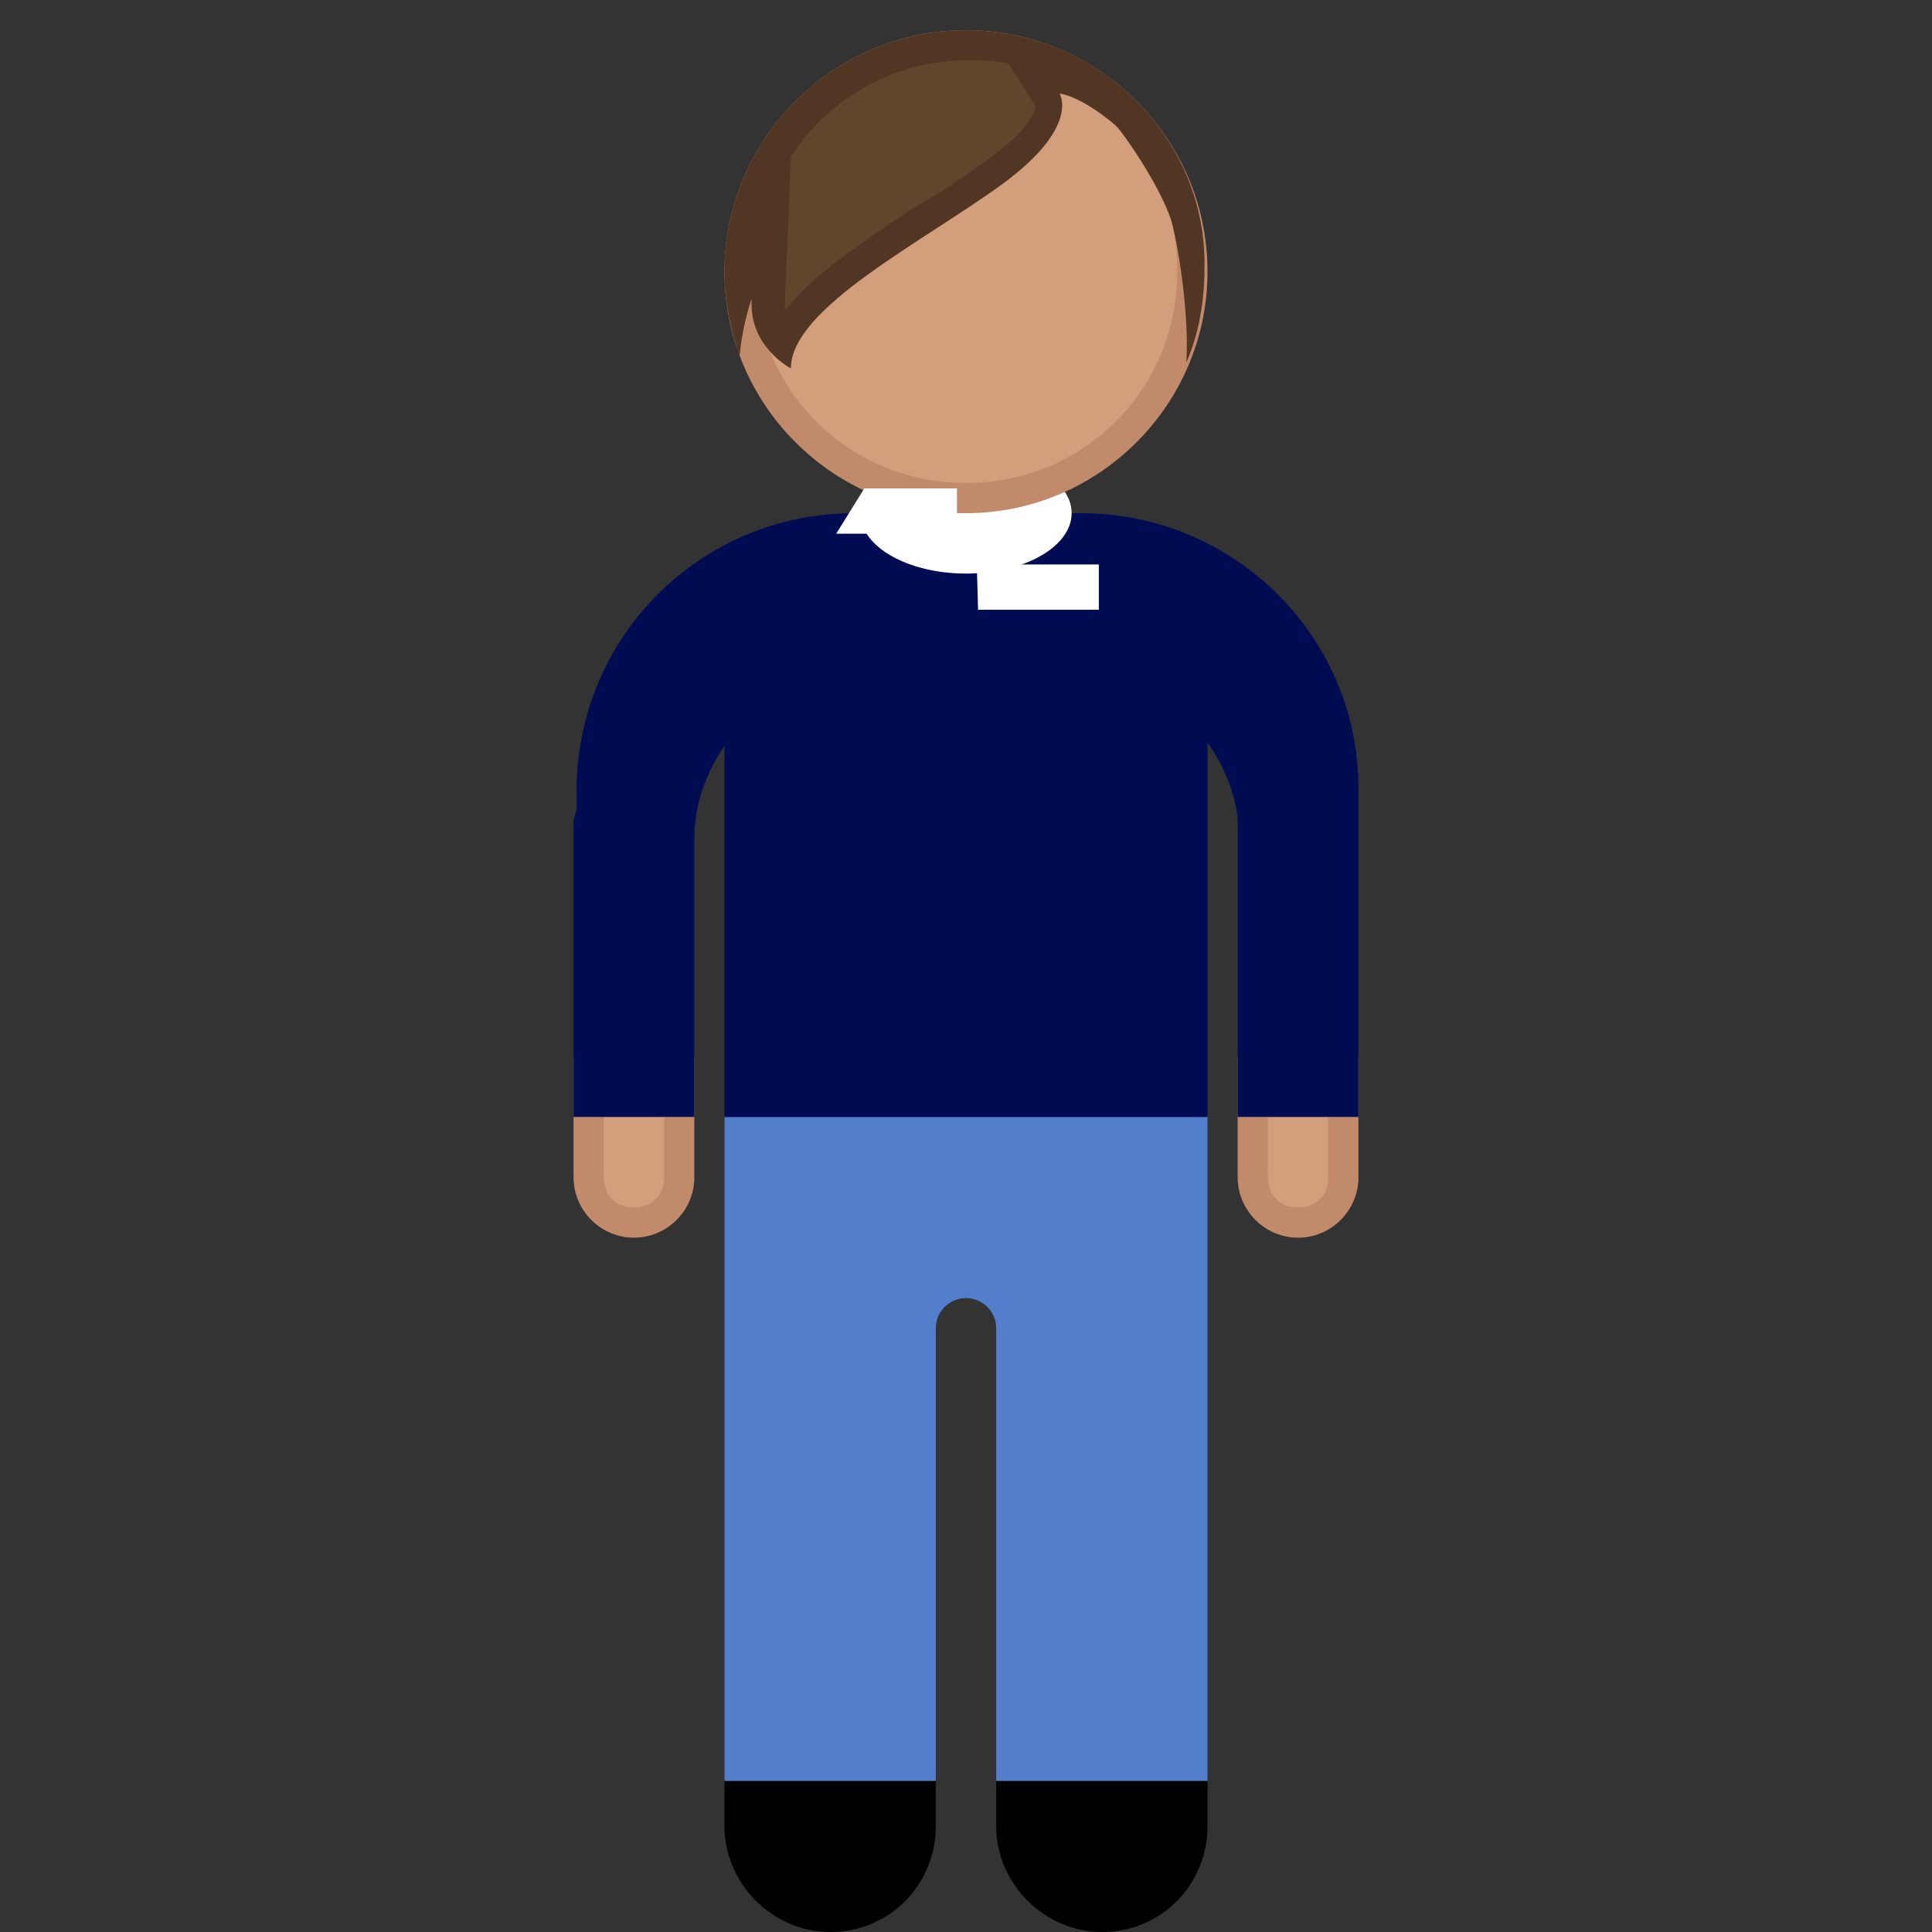 <svg xmlns="http://www.w3.org/2000/svg" enable-background="new 0 0 64 64" viewBox="0 0 64 64"><rect x="0" y="0" width="64" height="64" fill="#333333" stroke="none"/><path fill="#527ecc" d="m24 37v22h7v-15c0-.6.5-1 1-1s1 .4 1 1v15h7v-22h-16"/><path fill="#d29e7c" d="m43 40.5c-.8 0-1.5-.7-1.5-1.5v-3.5h3v3.5c0 .8-.7 1.5-1.5 1.5"/><path fill="#c18a6b" d="m44 36v3c0 .6-.4 1-1 1s-1-.4-1-1v-3h2m1-1h-4v4c0 1.1.9 2 2 2s2-.9 2-2v-4z"/><path d="m27.5 64c-1.9 0-3.5-1.6-3.5-3.5v-1.5h7v1.5c0 1.9-1.5 3.5-3.5 3.5"/><path d="m36.5 64c-1.9 0-3.5-1.6-3.5-3.5v-1.5h7v1.5c0 1.9-1.5 3.5-3.5 3.5"/><path fill="#d29e7c" d="m21 40.5c-.8 0-1.5-.7-1.5-1.5v-3.5h3v3.5c0 .8-.6 1.5-1.5 1.5"/><path fill="#c18a6b" d="m22 36v3c0 .6-.4 1-1 1-.6 0-1-.4-1-1v-3h2m1-1h-4v4c0 1.1.9 2 2 2s2-.9 2-2v-4z"/><path fill="#000c51" d="m35.8 17h-7.5c-5.1 0-9.2 4.1-9.2 9.2v.6c0 .1-.1.3-.1.4v9.8h4v-5.4-3.8c0-1.2.4-2.2 1-3.1v12.3h16v-12.4c.5.7.9 1.6 1 2.5 0 .1 0 .1 0 .1v9.8h4v-9.2-.6-1.1c0-5-4.1-9.1-9.2-9.1"/><ellipse cx="32" cy="17" fill="#fff" rx="3.5" ry="2"/><path fill="#d29e7c" d="m32 16.5c-4.1 0-7.5-3.4-7.5-7.5s3.4-7.5 7.5-7.5 7.5 3.4 7.5 7.5-3.3 7.5-7.5 7.5"/><path fill="#c18a6b" d="m32 2c3.9 0 7 3.1 7 7s-3.1 7-7 7-7-3.1-7-7 3.2-7 7-7m0-1c-4.4 0-8 3.6-8 8 0 4.4 3.6 8 8 8s8-3.6 8-8c0-4.4-3.6-8-8-8z"/><path fill="#61452d" d="m25.9 11.3c-.3-.3-.5-.8-.5-1.4l.1-2.7-1 2.4c0-.2 0-.4 0-.6 0-4.1 3.4-7.5 7.5-7.5 3.4 0 6.2 2.2 7.2 5.3-.5-1.2-1.4-2.6-1.7-2.9-.9-.8-1.6-1.2-2.2-1.3l-1.1-.1.6.9c.1.2-.1 1-1.8 2.3-.7.5-1.5 1-2.3 1.5-2.1 1.4-4.1 2.7-4.8 4.1"/><path fill="#513624" d="m32 2c.5 0 .9 0 1.4.1l.9 1.4c0 .2-.2.8-1.6 1.8-.7.5-1.4 1-2.3 1.5-1.8 1.2-3.5 2.3-4.4 3.5 0-.1 0-.2 0-.3l.2-4.8c1.2-1.9 3.4-3.2 5.8-3.2m0-1c-4.4 0-8 3.6-8 8 0 1 .2 1.9.5 2.8.1-1.1.4-1.9.4-1.9-.1 1.6 1.3 2.3 1.3 2.3 0-2 4.4-4.2 7-6.1s1.9-3 1.9-3c.7.1 1.7.9 1.9 1.1s1.4 1.9 1.8 3.1c.2.7.6 3 .5 4.7.4-.9.6-2 .6-3.1.1-4.3-3.5-7.9-7.9-7.9z"/><g fill="#fff" stroke-width="1"><path d="m28.63 16.18h3.07v1.5h-4z"/><path d="m32.358 18.698h4.042v1.5h-4z"/></g></svg>